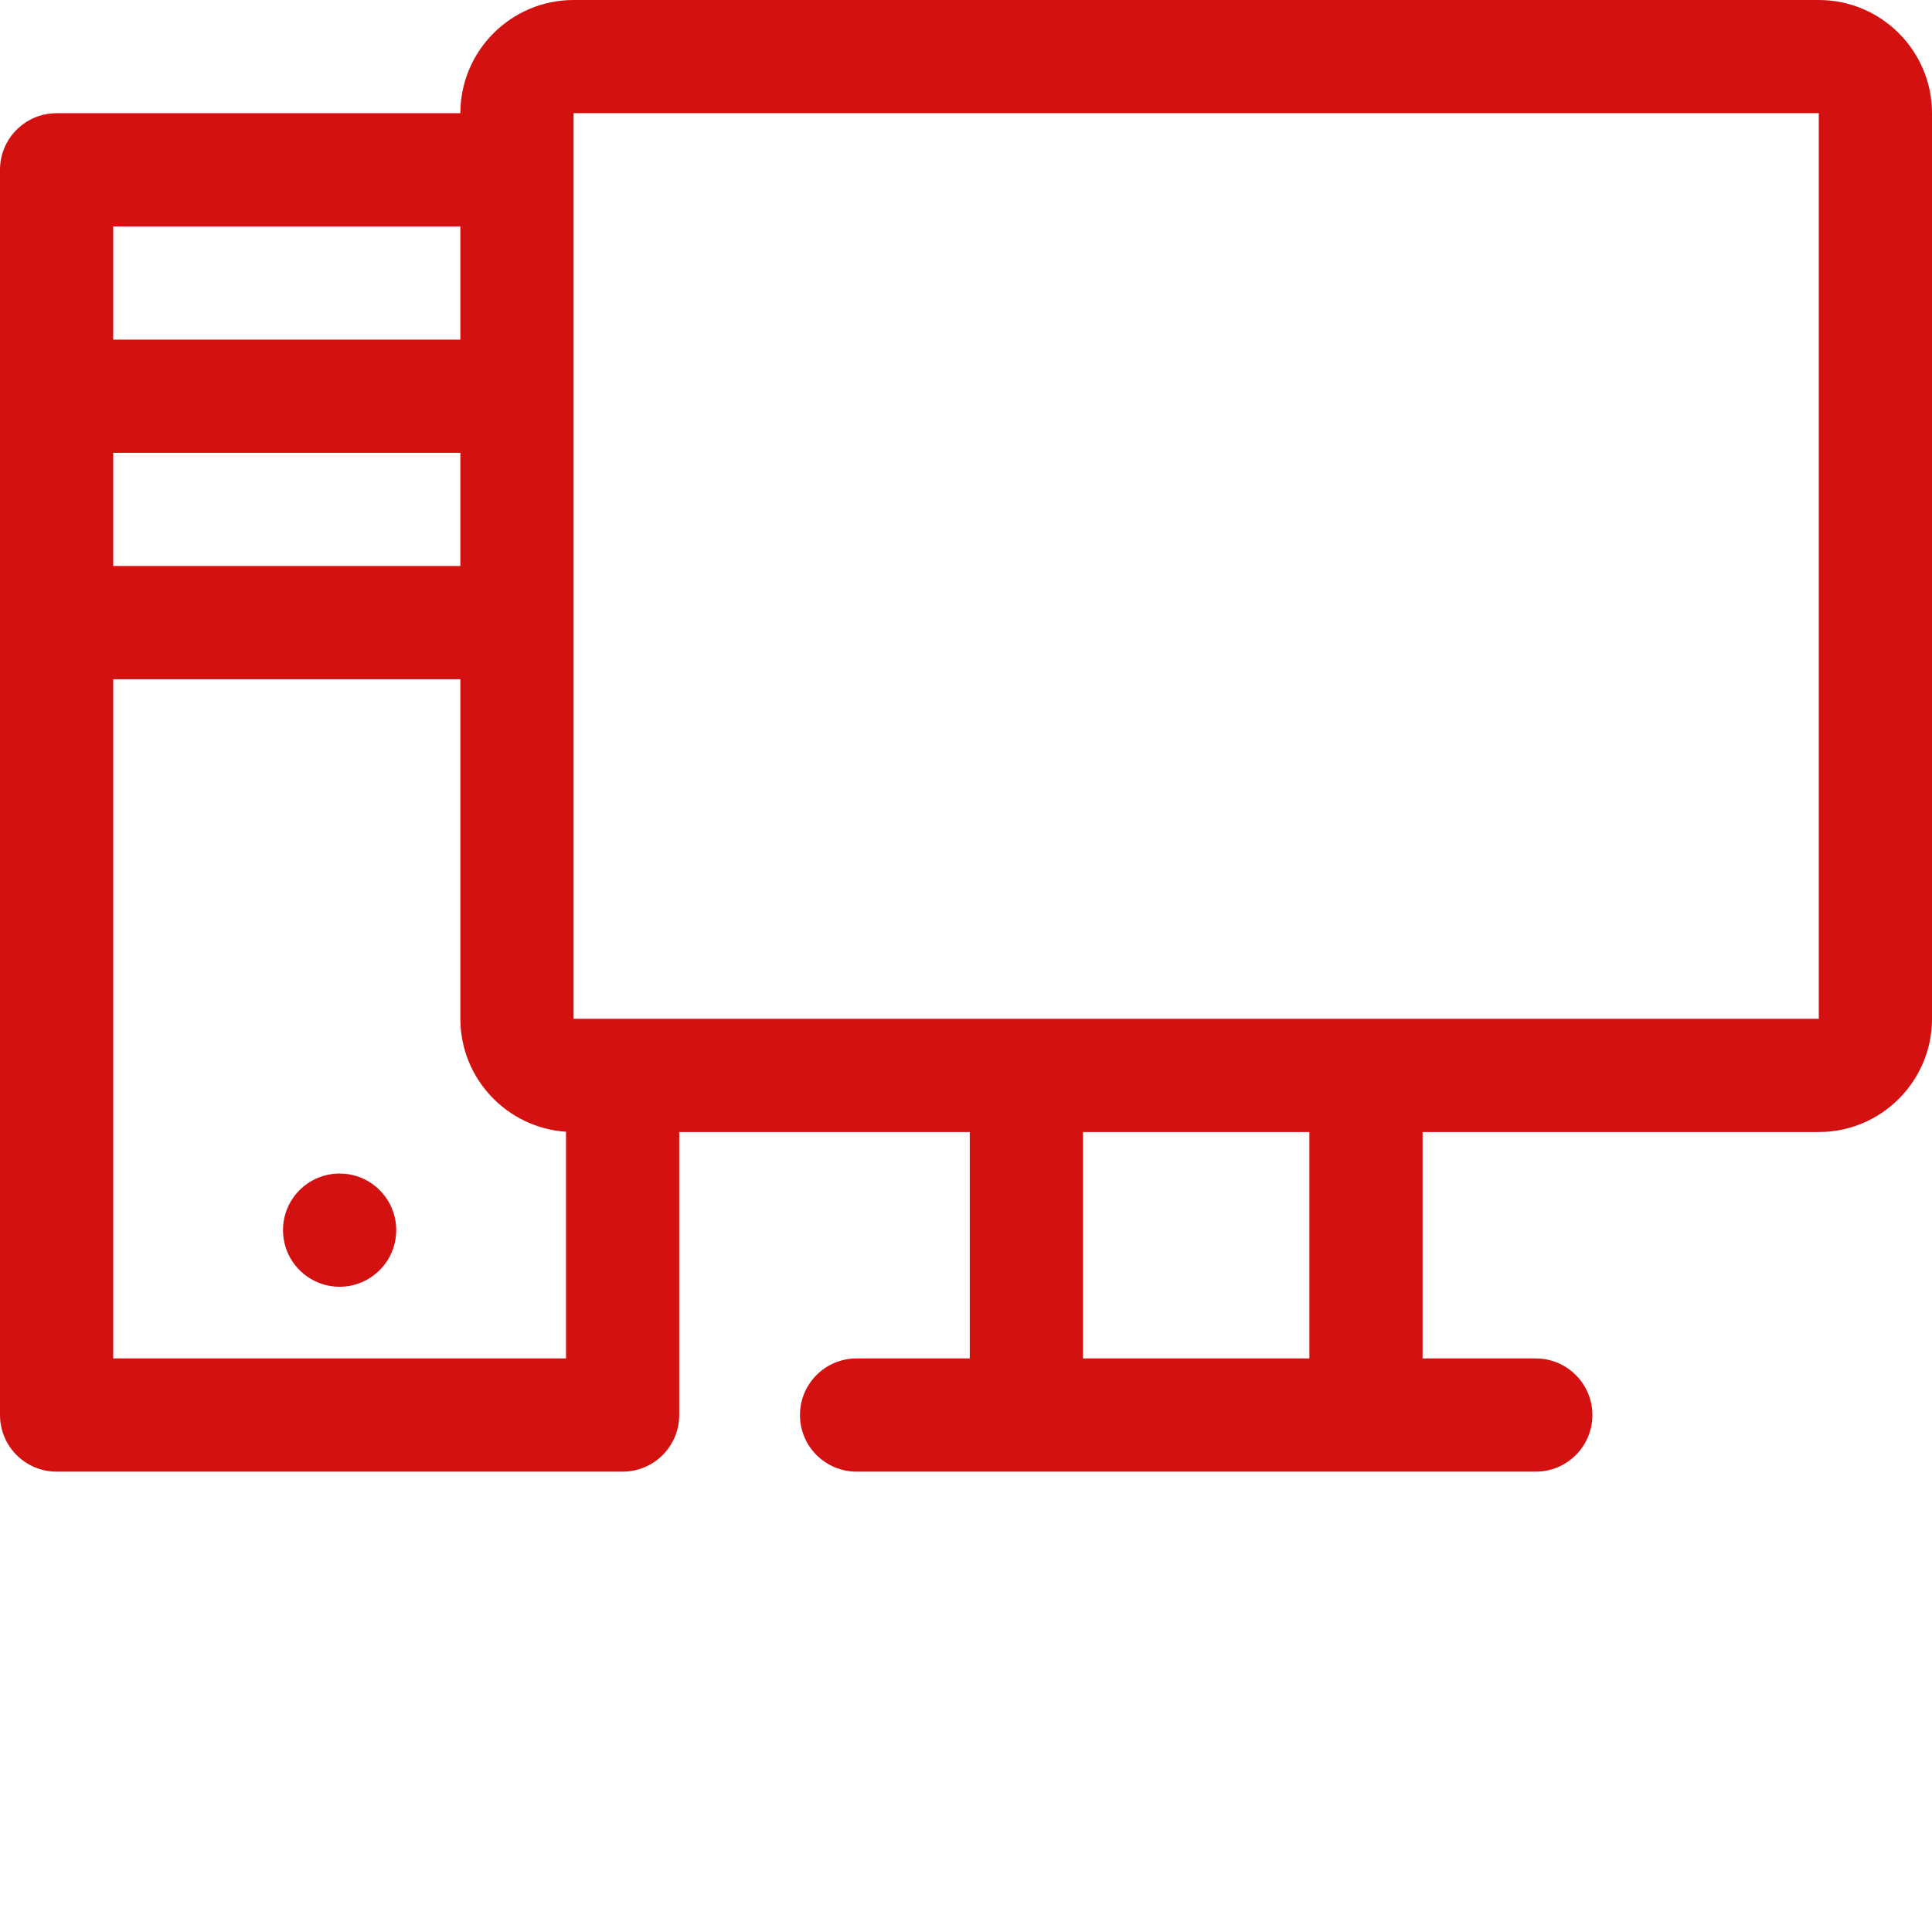 <?xml version="1.0"?>
<svg xmlns="http://www.w3.org/2000/svg" xmlns:xlink="http://www.w3.org/1999/xlink" xmlns:svgjs="http://svgjs.com/svgjs" version="1.1" width="512" height="512" x="0" y="0" viewBox="0 0 512 512" style="enable-background:new 0 0 512 512" xml:space="preserve"><g><path xmlns="http://www.w3.org/2000/svg" d="m482 0h-330c-16.543 0-30 13.457-30 30h-107c-8.285 0-15 6.715-15 15v330c0 8.285 6.715 15 15 15h150c8.285 0 15-6.715 15-15v-75h77v60h-30c-8.285 0-15 6.715-15 15s6.715 15 15 15h180c8.285 0 15-6.715 15-15s-6.715-15-15-15h-30v-60h105c16.543 0 30-13.457 30-30v-240c0-16.543-13.457-30-30-30zm-452 120h92v30h-92zm92-60v30h-92v-30zm-92 300v-180h92v90c0 15.867 12.387 28.891 28 29.926v60.074zm317 0h-60v-60h60zm135-90h-330v-240h330zm0 0" fill="#d31111" data-original="#000000" style=""/><path xmlns="http://www.w3.org/2000/svg" d="m105 326c0 8.285-6.715 15-15 15s-15-6.715-15-15 6.715-15 15-15 15 6.715 15 15zm0 0" fill="#d31111" data-original="#000000" style=""/></g></svg>
